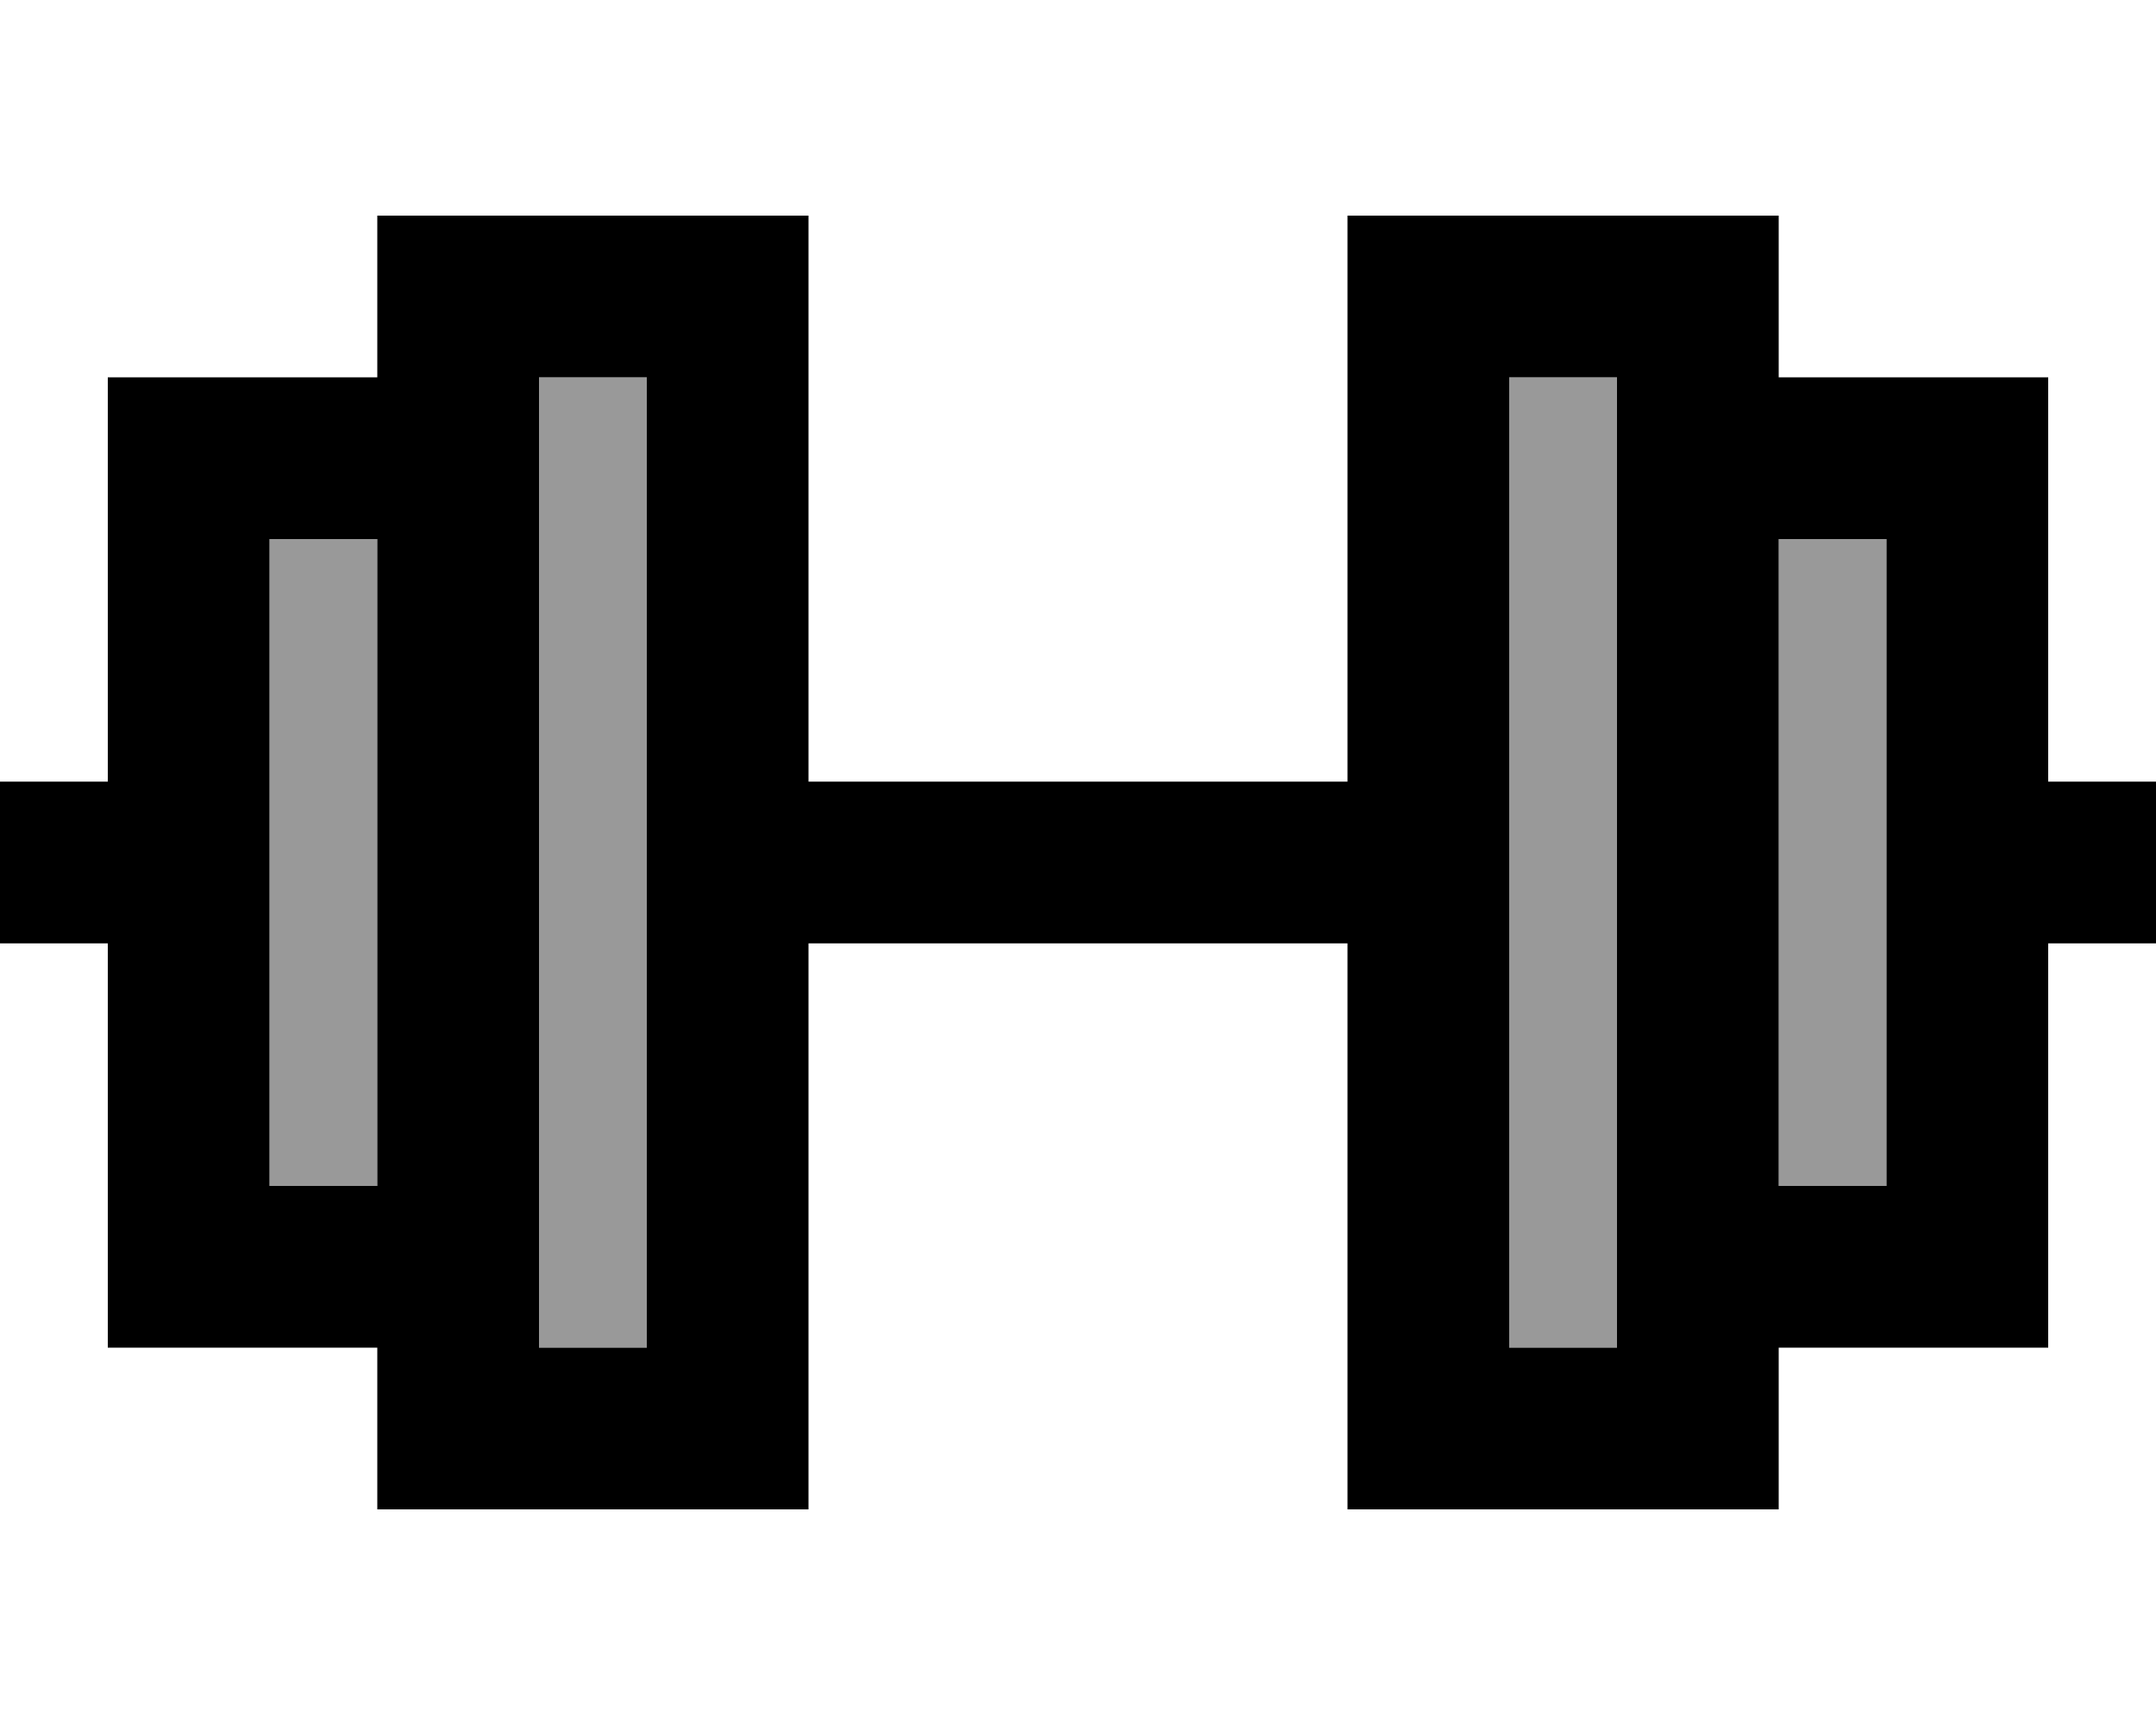 <svg xmlns="http://www.w3.org/2000/svg" viewBox="0 0 640 512"><!--! Font Awesome Pro 7.1.0 by @fontawesome - https://fontawesome.com License - https://fontawesome.com/license (Commercial License) Copyright 2025 Fonticons, Inc. --><path opacity=".4" fill="currentColor" d="M80 160l0 192 32 0 0-192-32 0zm80-48l0 288 32 0 0-288-32 0zm288 0l0 288 32 0 0-288-32 0zm80 48l0 192 32 0 0-192-32 0z"/><path fill="currentColor" d="M240 232l160 0 0-168 128 0 0 48 80 0 0 120 32 0 0 48-32 0 0 120-80 0 0 48-128 0 0-168-160 0 0 168-128 0 0-48-80 0 0-120-32 0 0-48 32 0 0-120 80 0 0-48 128 0 0 168zM160 400l32 0 0-288-32 0 0 288zm288 0l32 0 0-288-32 0 0 288zM80 352l32 0 0-192-32 0 0 192zm448 0l32 0 0-192-32 0 0 192z"/></svg>